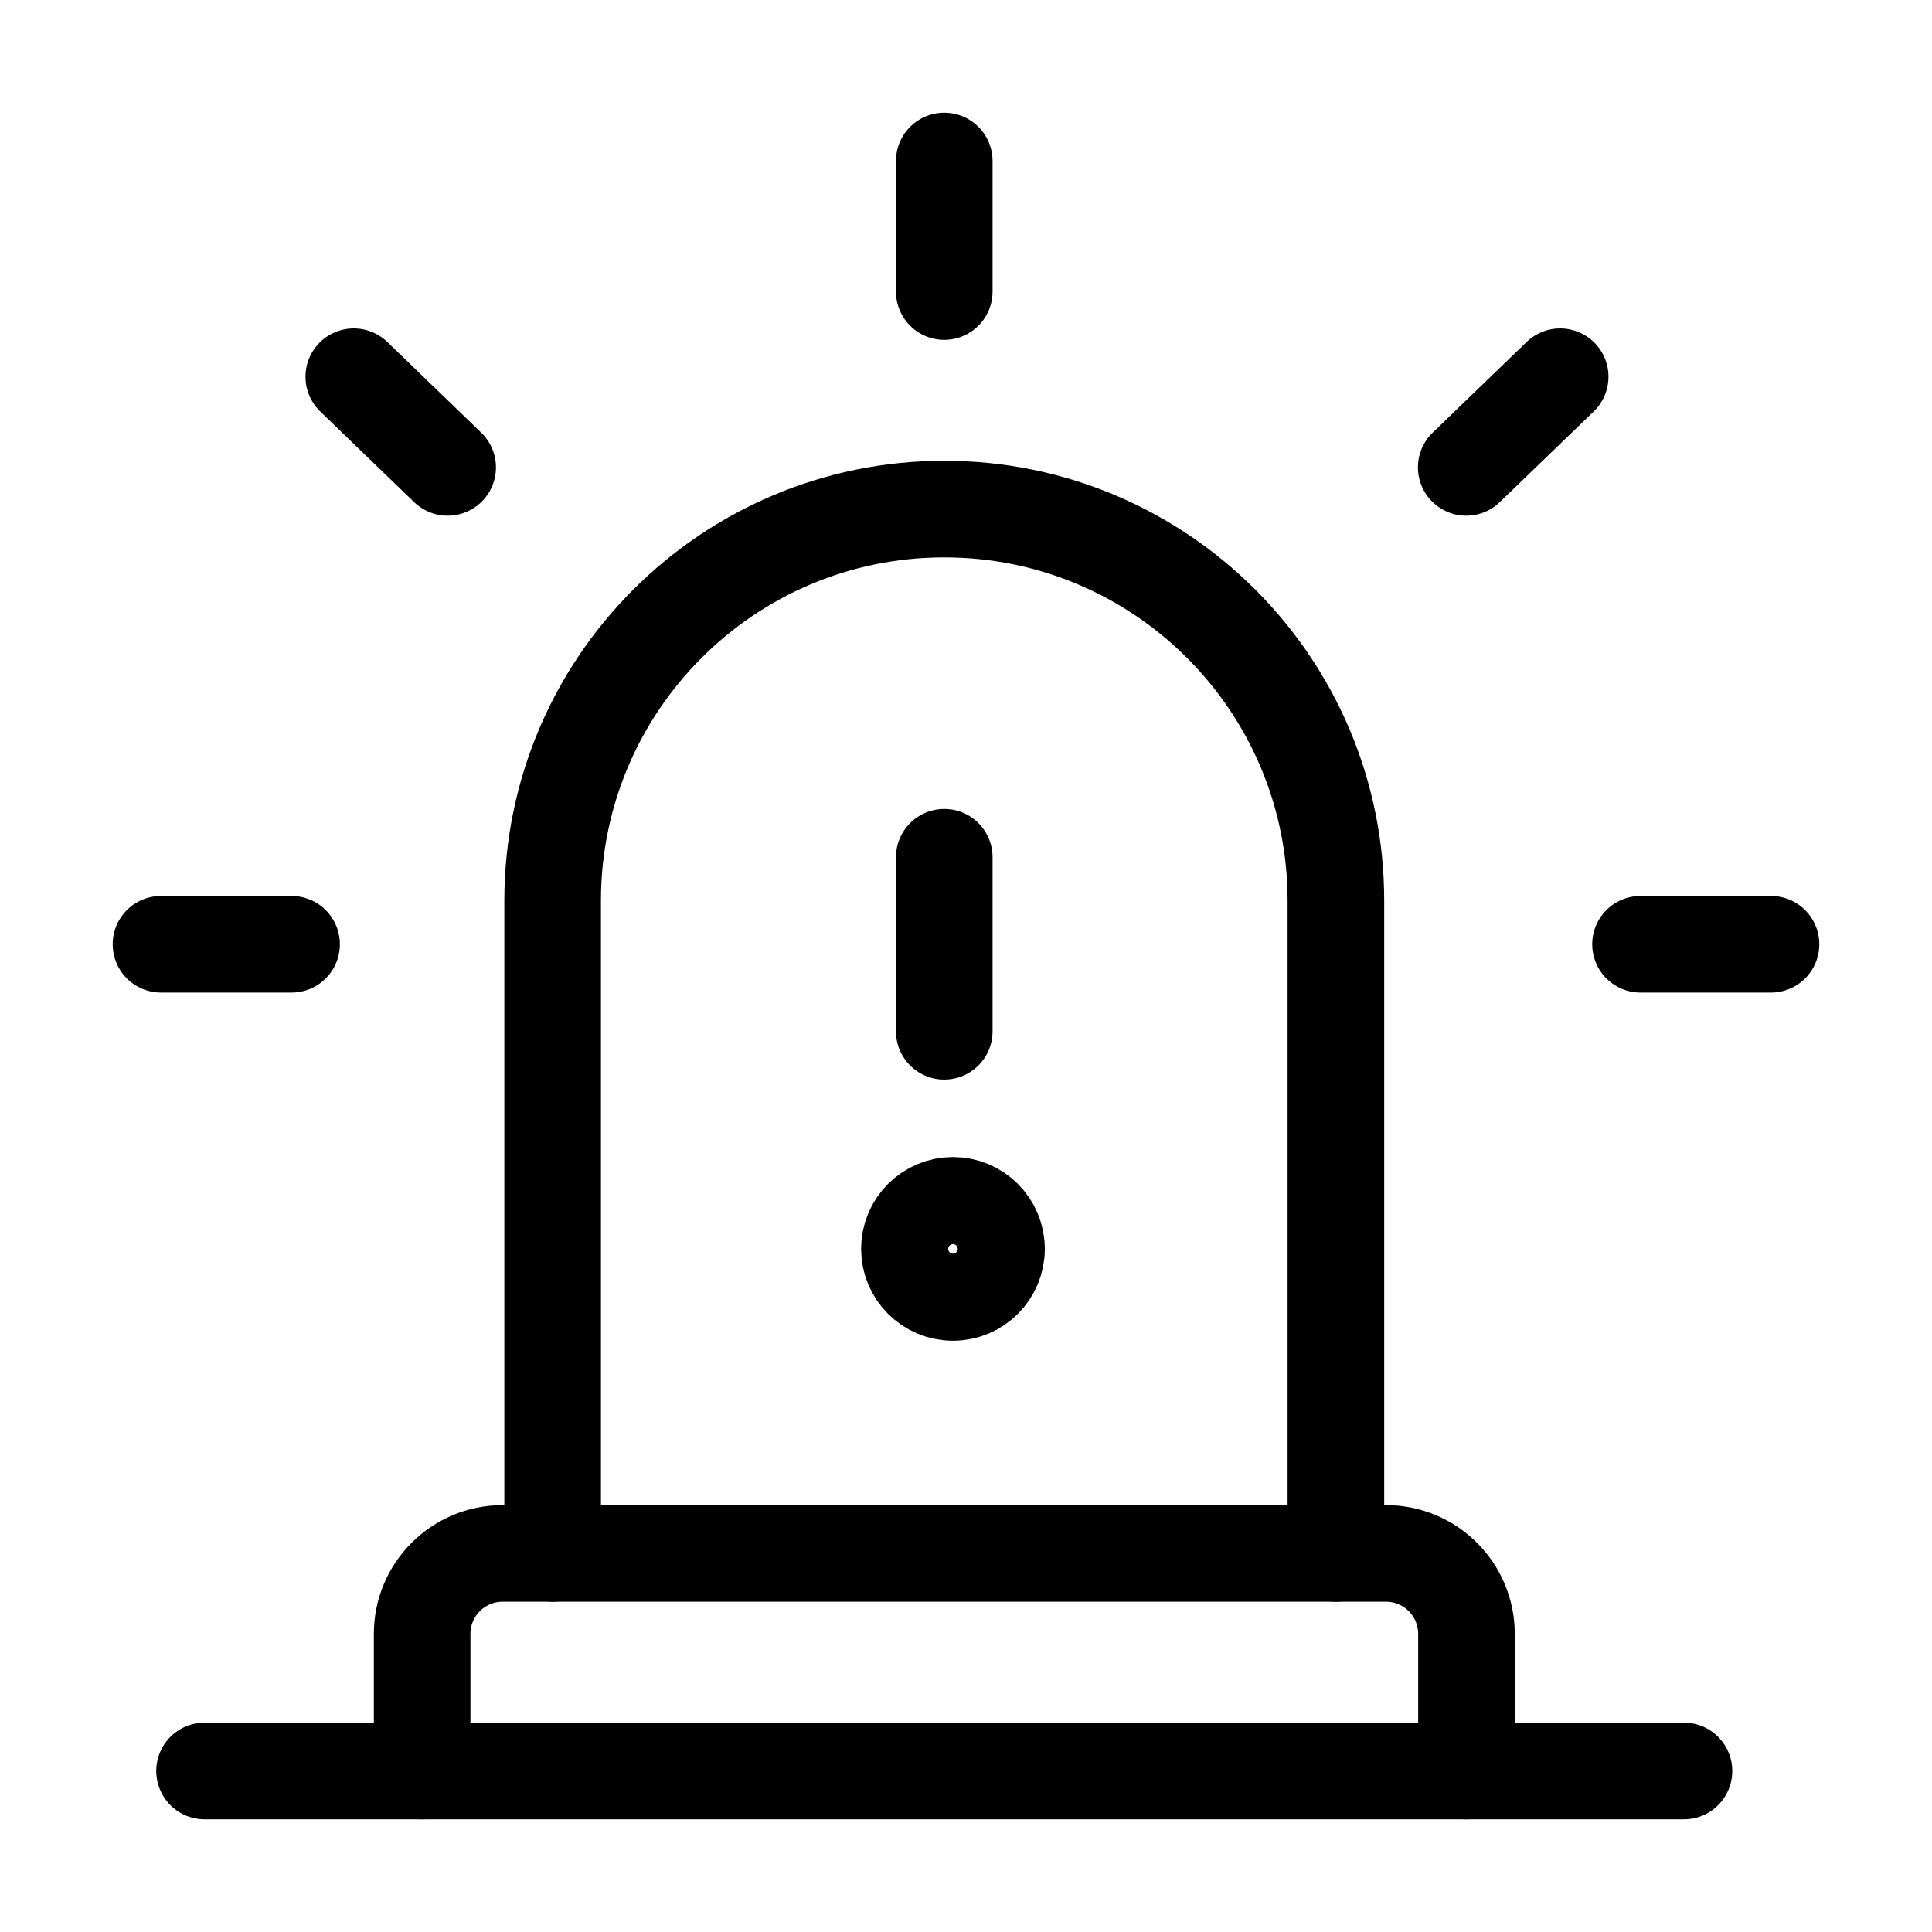 <svg viewBox="0 0 24 24" fill="none" xmlns="http://www.w3.org/2000/svg">
<path d="M2.541 22H20.919" stroke="currentColor" stroke-width="1.2" stroke-linecap="round"/>
<path d="M5.244 22V20.297C5.244 19.745 5.692 19.297 6.244 19.297H17.217C17.769 19.297 18.217 19.745 18.217 20.297V22" stroke="currentColor" stroke-width="1.2" stroke-linecap="round"/>
<path d="M6.865 19.297C6.865 19.297 6.865 14.432 6.865 11.189C6.866 8.502 9.043 6.324 11.73 6.324C14.417 6.324 16.595 8.502 16.595 11.189C16.595 14.432 16.595 19.297 16.595 19.297" stroke="currentColor" stroke-width="1.2" stroke-linecap="round"/>
<path d="M2 11.73H3.622" stroke="currentColor" stroke-width="1.2" stroke-linecap="round"/>
<path d="M4.395 4.68L5.561 5.806" stroke="currentColor" stroke-width="1.2" stroke-linecap="round"/>
<path d="M19.381 4.68L18.214 5.806" stroke="currentColor" stroke-width="1.2" stroke-linecap="round"/>
<path d="M11.73 3.622V2" stroke="currentColor" stroke-width="1.2" stroke-linecap="round"/>
<path d="M11.73 12.811L11.73 10.649" stroke="currentColor" stroke-width="1.2" stroke-linecap="round"/>
<path d="M20.379 11.73H22" stroke="currentColor" stroke-width="1.2" stroke-linecap="round"/>
<circle cx="0.541" cy="0.541" r="0.541" transform="matrix(-1 0 0 1 12.379 14.973)" stroke="currentColor" stroke-width="1.2"/>
</svg>

